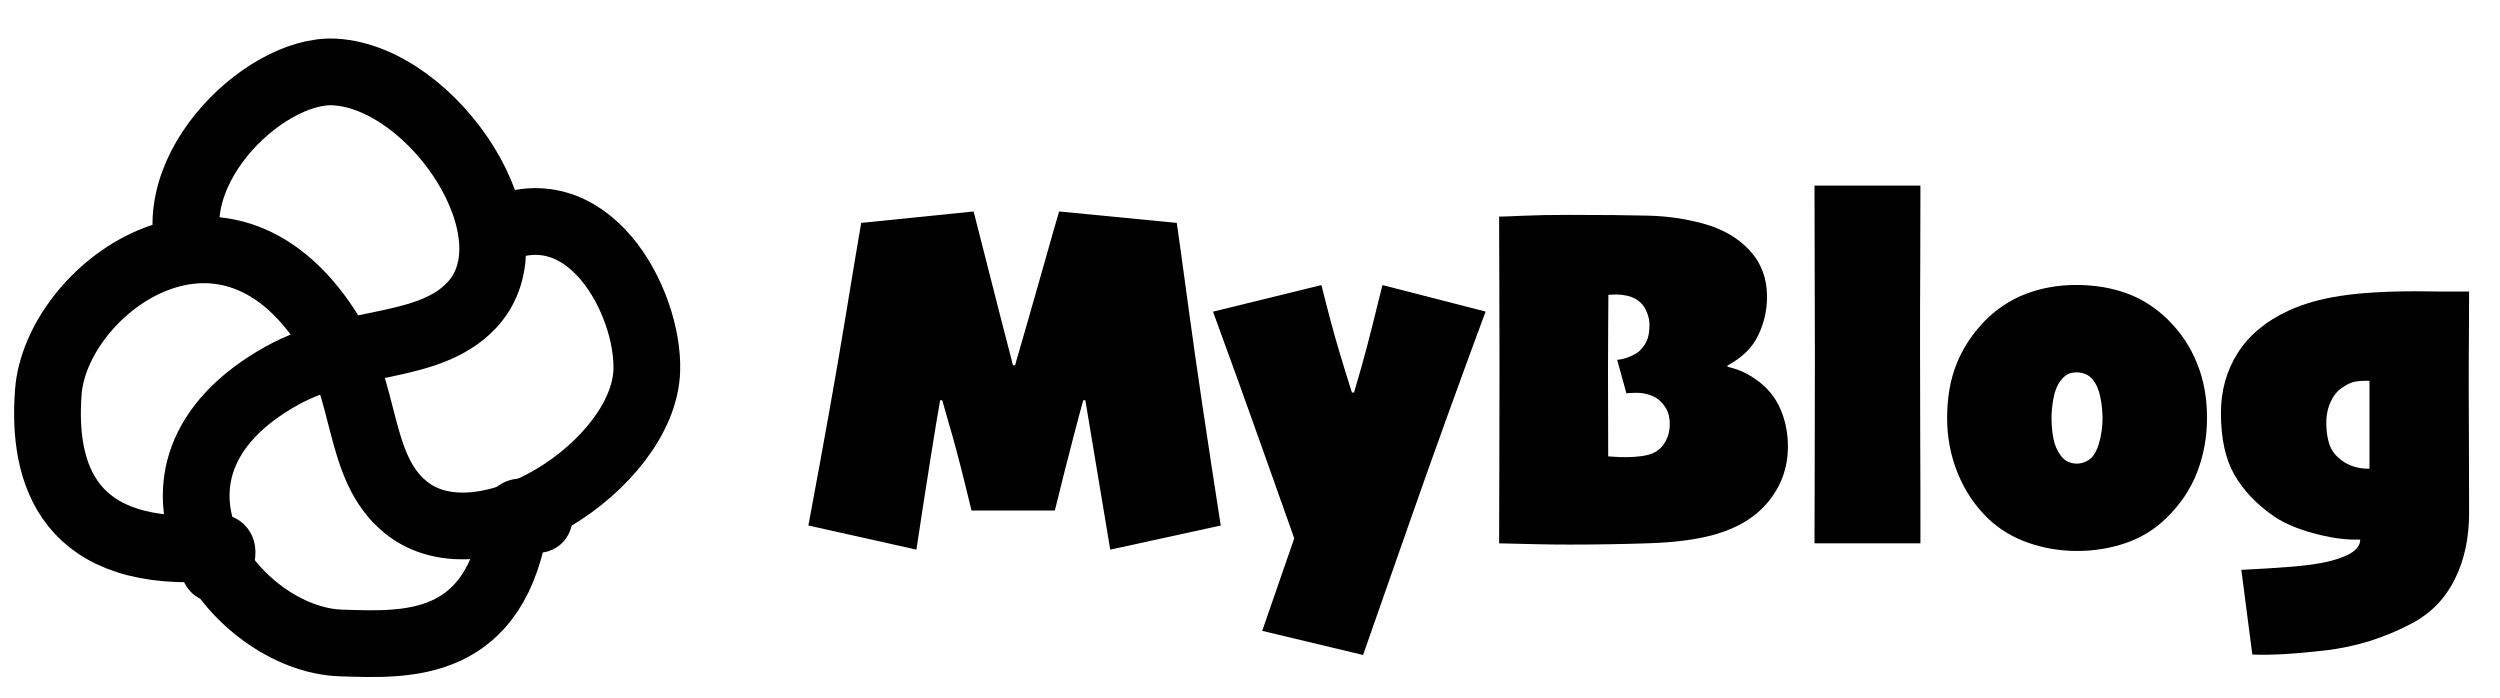<svg enable-background="new 0 0 262.22 73.18" viewBox="0 0 262.22 73.18" xmlns="http://www.w3.org/2000/svg"><path d="m51.56 24.42c10.06-5.06 16.52 7.27 16.28 14.45-.33 9.92-17.36 20.88-25.33 14.3-5.13-4.24-3.9-12.07-8.19-18.69-11.1-17.14-28.45-4-29.25 6.62-.65 8.58 1.99 17.74 17.79 16.33 1.48-.13-1.39 5.09 0 0" fill="none" stroke="#000" stroke-miterlimit="10" stroke-width="7"/><path d="m20.7 28.47c-5.04-9.73 6.88-21.34 14.4-20.92 10.39.58 21.43 17.1 14.32 24.52-4.57 4.78-12.75 3.4-19.81 7.31-18.26 10.13-4.99 27.72 6.17 28.06 6.79.21 16.36.84 18.35-13.36.2-1.4 5.3 1.46 0 0" fill="none" stroke="#000" stroke-miterlimit="10" stroke-width="7"/><path d="m128.04 55.12-11.59 2.53-2.61-15.67h-.22c-.18.63-.53 1.95-1.06 3.97-.53 2.01-1.17 4.55-1.92 7.6h-8.74c-.85-3.53-1.52-6.15-2.01-7.86-.48-1.71-.84-2.94-1.06-3.71h-.22c-.24 1.31-.59 3.48-1.07 6.49s-.95 6.07-1.42 9.18l-11.33-2.53c1.65-8.82 2.92-15.95 3.81-21.37.89-5.43 1.47-8.88 1.73-10.37l11.79-1.2c.27 1.02.78 3.04 1.54 6.04s1.62 6.37 2.59 10.09h.22c.88-3.04 1.83-6.34 2.84-9.91s1.6-5.64 1.78-6.22l12.34 1.2c.13.87.57 4.01 1.3 9.42s1.84 12.85 3.31 22.32z"/><path d="m155.82 32.68c-2.89 7.8-5.59 15.29-8.11 22.49-2.53 7.19-4.1 11.7-4.74 13.53l-10.58-2.53 3.36-9.7c-.32-.92-1.39-3.92-3.19-9s-3.58-10-5.33-14.78l11.37-2.79c.68 2.73 1.28 4.98 1.81 6.76s.99 3.28 1.39 4.51h.22c.5-1.69.93-3.19 1.28-4.51.35-1.31.92-3.57 1.7-6.76z"/><path d="m187.53 46.83c0 2.18-.68 4.1-2.03 5.76s-3.28 2.82-5.76 3.51c-1.84.5-4.08.79-6.73.88s-5.45.14-8.41.14c-1.07 0-2.23-.01-3.48-.04-1.24-.03-2.54-.06-3.88-.09 0-2.17.01-4.71.02-7.63s.02-6.5.02-10.75c0-1.88-.01-4.93-.02-9.15s-.02-6.47-.02-6.74c.32 0 1.15-.03 2.47-.09 1.33-.06 2.95-.09 4.88-.09 3.55 0 6.32.03 8.31.08s3.92.33 5.77.84c2.03.56 3.65 1.5 4.86 2.82s1.81 2.93 1.81 4.84c0 1.43-.31 2.79-.94 4.08-.62 1.29-1.7 2.33-3.21 3.14v.13c.65.15 1.2.34 1.67.56s.9.48 1.31.77c1.16.8 2.01 1.82 2.55 3.05.54 1.22.81 2.55.81 3.98zm-12.39-2.33c0-.67-.13-1.22-.39-1.66s-.58-.79-.96-1.05c-.25-.17-.56-.31-.94-.42s-.78-.17-1.2-.17c-.28 0-.63.02-1.06.05l-.97-3.51c.37-.02.79-.12 1.26-.31s.81-.38 1.02-.56c.34-.31.61-.67.81-1.08s.3-1 .3-1.77c0-.43-.11-.89-.33-1.4-.22-.5-.53-.88-.93-1.14-.34-.22-.7-.38-1.07-.46s-.75-.13-1.14-.13c-.41.02-.69.03-.84.03 0 .73-.01 1.69-.02 2.87s-.02 2.82-.02 4.92c.01 5.85.02 8.91.02 9.16.1 0 .31.01.63.04s.79.04 1.42.04c.41 0 .9-.04 1.47-.11.57-.08 1.02-.21 1.36-.4.49-.26.87-.65 1.16-1.19s.42-1.12.42-1.75z"/><path d="m201.43 56.99h-11.11c0-2.49.01-5.04.02-7.64s.02-6.59.02-11.97c0-2.76-.01-5.68-.02-8.75s-.02-6.13-.02-9.16h11.11c0 3.14-.01 6.05-.02 8.73-.02 2.68-.02 5.62-.02 8.83 0 3.5.01 6.61.02 9.33.02 2.72.02 6.26.02 10.63z"/><path d="m231.49 43.84c0 2.01-.35 3.91-1.04 5.7-.69 1.78-1.77 3.39-3.25 4.82-1.21 1.18-2.62 2.04-4.24 2.6-1.62.55-3.31.83-5.08.83s-3.46-.28-5.09-.84-3.04-1.41-4.23-2.53c-1.38-1.33-2.45-2.91-3.2-4.74s-1.13-3.77-1.13-5.84c0-2.1.32-3.97.97-5.62s1.63-3.16 2.96-4.54c1.24-1.26 2.67-2.21 4.29-2.84 1.63-.63 3.41-.95 5.35-.95 1.88 0 3.62.29 5.22.86s3.04 1.49 4.34 2.75c1.35 1.33 2.38 2.86 3.07 4.58.71 1.72 1.06 3.64 1.06 5.76zm-10.96.05c0-.7-.07-1.43-.22-2.2s-.42-1.4-.82-1.89c-.19-.24-.43-.42-.72-.55s-.6-.19-.94-.19c-.37 0-.68.06-.93.18s-.52.36-.79.72c-.34.44-.58 1.04-.72 1.79s-.21 1.44-.21 2.07c0 .79.07 1.51.2 2.19.13.67.39 1.27.77 1.78.22.31.48.52.78.65s.61.19.94.19c.29 0 .6-.08.93-.23.32-.15.57-.35.75-.59.31-.41.55-.99.72-1.73.18-.75.26-1.48.26-2.19z"/><path d="m258.98 30.58c0 1.18-.01 2.7-.02 4.56-.02 1.86-.02 3.87-.02 6.04 0 1.26.01 2.92.02 4.98s.02 4.59.02 7.62c0 2.65-.5 4.97-1.5 6.98-1 2-2.48 3.54-4.44 4.59-2.9 1.55-5.98 2.51-9.23 2.88s-5.78.51-7.57.42l-1.15-8.88c1.9-.09 3.66-.2 5.28-.33s2.89-.32 3.82-.54c1.19-.29 2.05-.63 2.58-1.01s.79-.82.79-1.29c-.07 0-.15 0-.24 0s-.18 0-.29 0c-1.29 0-2.78-.23-4.45-.69s-3.02-1.04-4.05-1.74c-1.83-1.26-3.21-2.72-4.16-4.36-.95-1.65-1.42-3.82-1.42-6.51 0-2.35.6-4.46 1.79-6.32s2.98-3.34 5.37-4.43c1.49-.68 3.26-1.19 5.33-1.51s4.74-.49 8-.49c.72 0 1.63.01 2.73.03 1.09-.01 2.03 0 2.81 0zm-10.45 12.92c0-.51 0-1.08 0-1.7s0-1.24 0-1.86c-.09 0-.18 0-.27 0s-.18 0-.26 0c-.35 0-.7.03-1.04.1s-.73.25-1.17.54c-.54.32-.98.82-1.3 1.5-.32.67-.49 1.43-.49 2.27 0 .8.1 1.53.3 2.18s.61 1.22 1.25 1.71c.41.32.86.56 1.35.7.49.15.96.22 1.43.22h.1s.06 0 .1 0c0-.2 0-1.02 0-2.43 0-1.42 0-2.49 0-3.23z"/></svg>